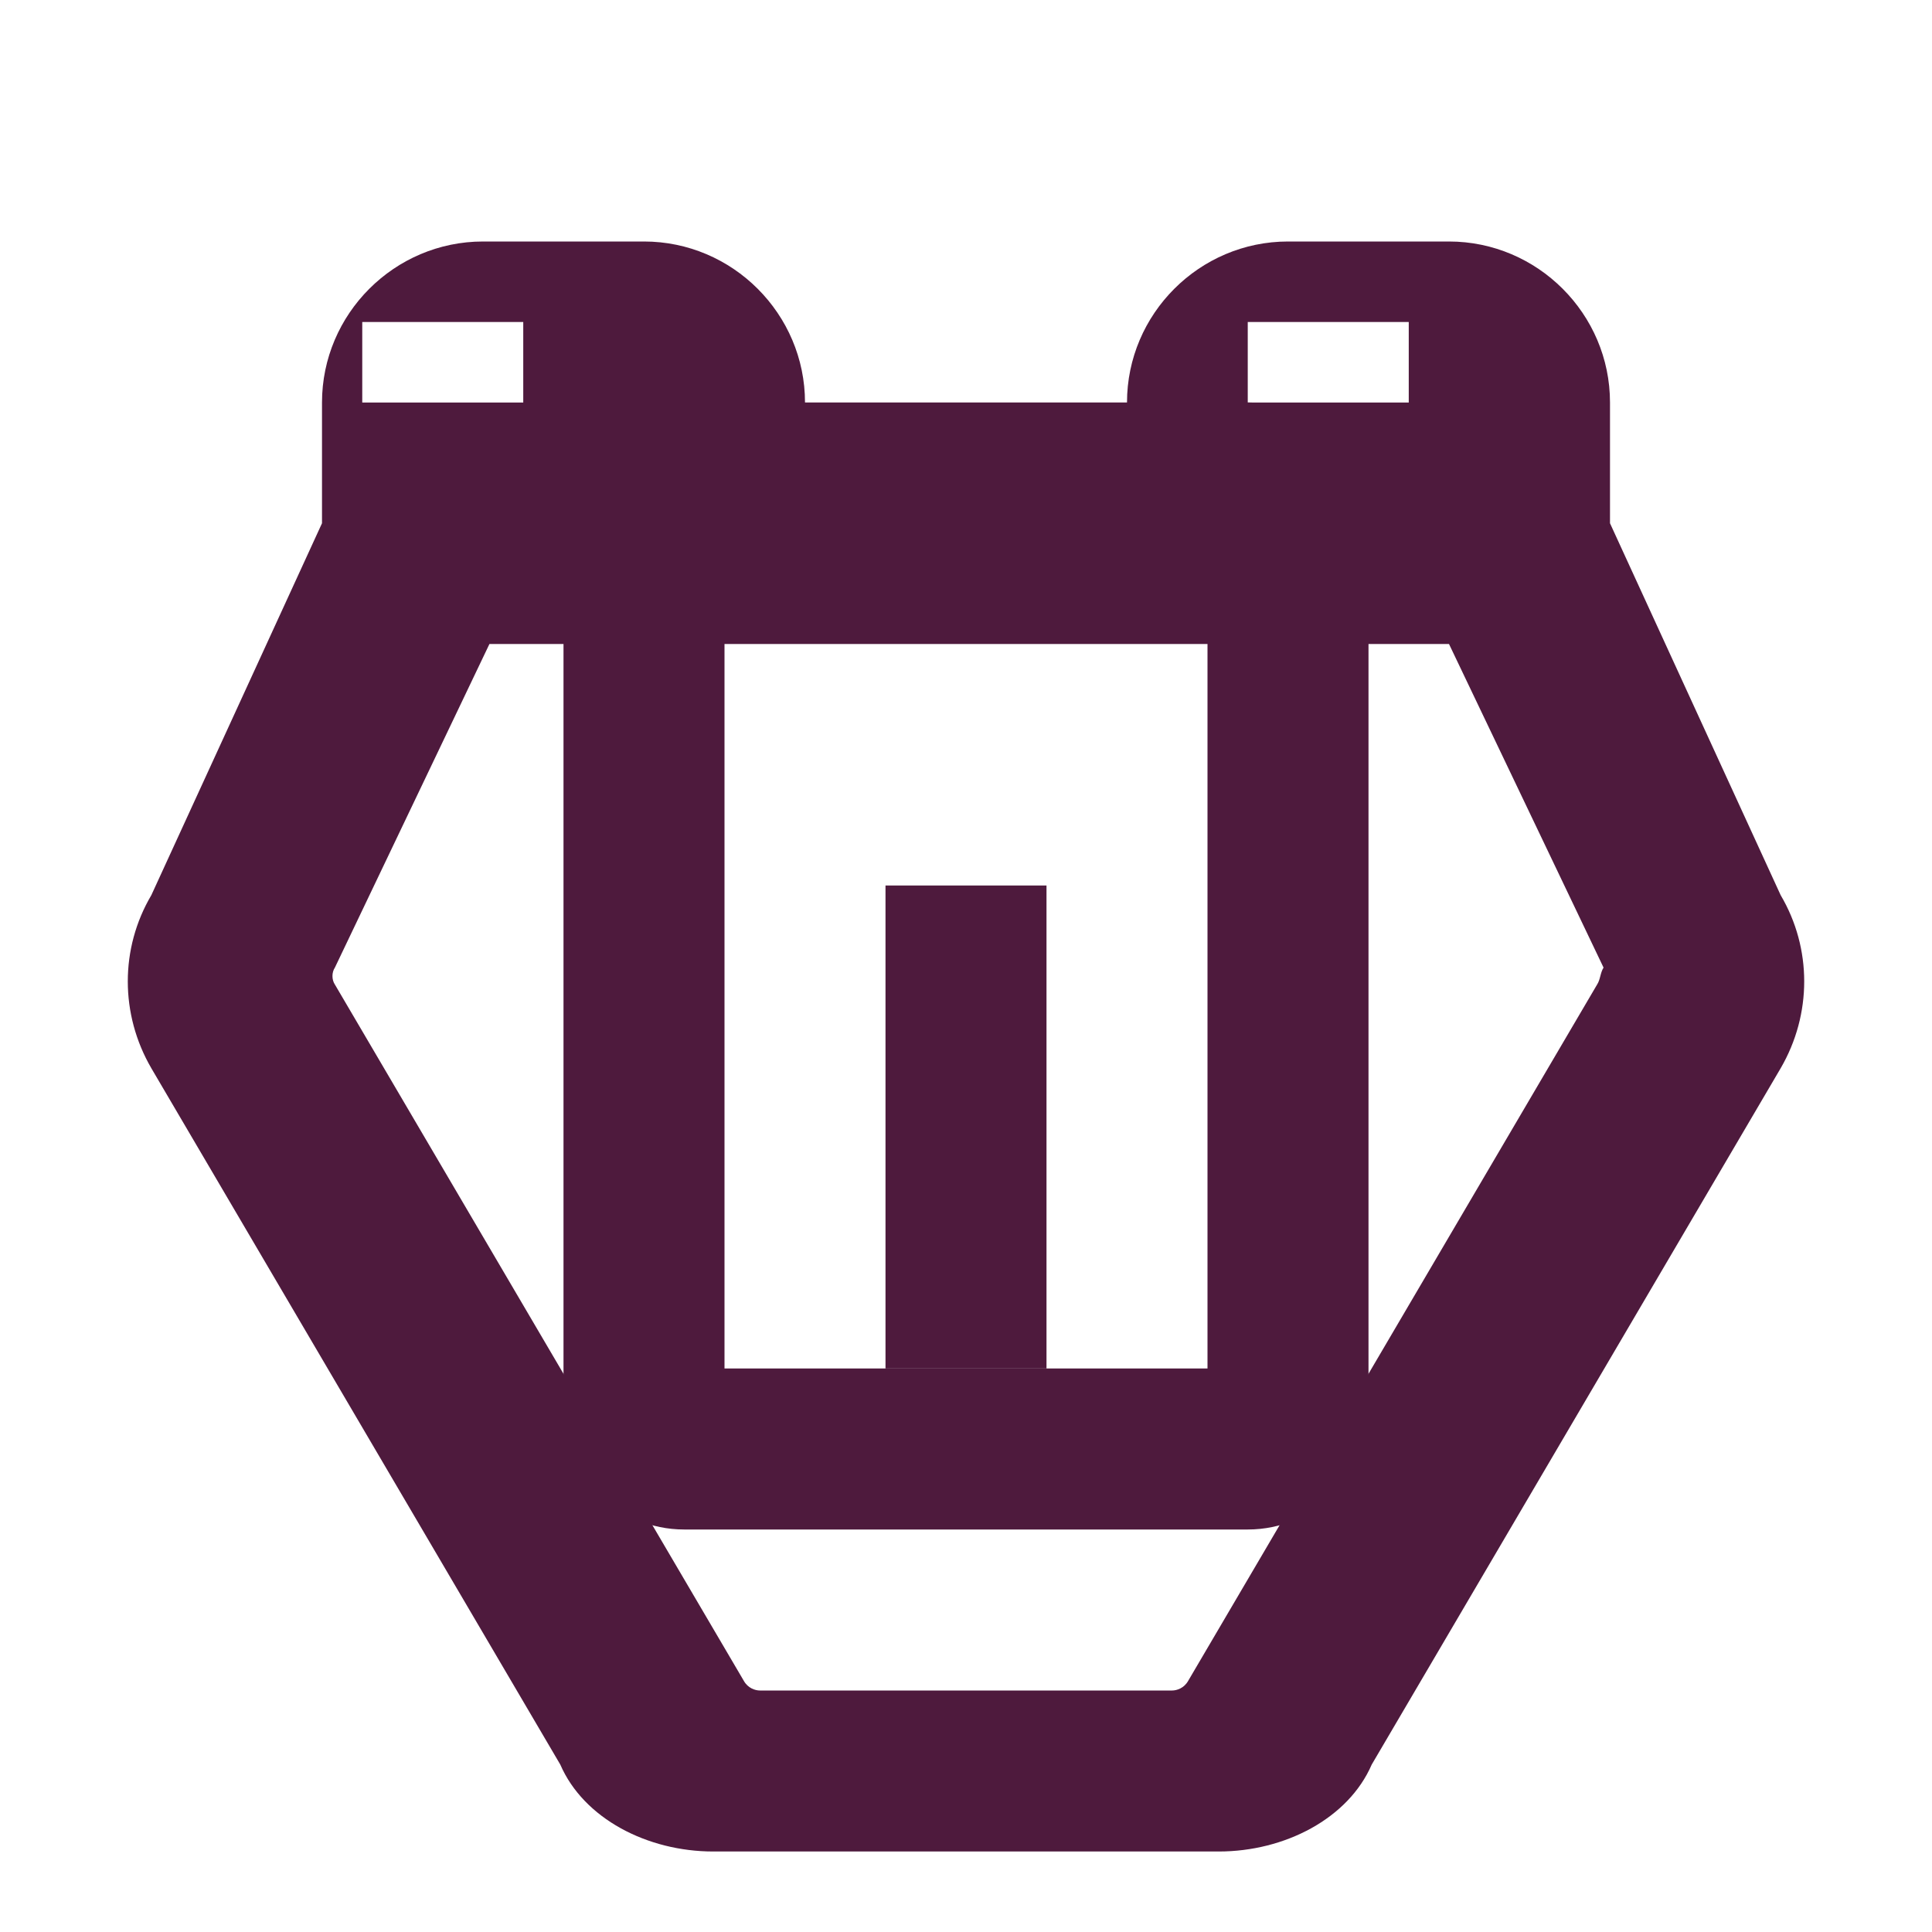 
<svg width="24" height="24" viewBox="0 0 24 24" xmlns="http://www.w3.org/2000/svg">
  <path d="M15.5,5h-7C7.67,5,7,5.67,7,6.5v11C7,18.33,7.67,19,8.5,19h7c0.83,0,1.5-0.67,1.5-1.5v-11C17,5.67,16.33,5,15.5,5z M15,17H9V7h6V17z" fill="#4e1a3d"/>
  <path d="M22.12,11.12L20,6.5V5c0-1.1-0.9-2-2-2h-2c-1.1,0-2,0.9-2,2v1.5h-4V5c0-1.1-0.9-2-2-2H6C4.9,3,4,3.9,4,5v1.5L1.88,11.12c-0.39,0.66-0.39,1.48,0,2.15l5.08,8.65C7.25,22.59,8.04,23,8.86,23h6.28c0.82,0,1.61-0.41,1.9-1.08l5.08-8.65C22.51,12.6,22.51,11.78,22.12,11.12z M17.5,4v1h-2V4H17.5z M6.5,4v1h-2V4H6.5z M19.84,12.23l-5.08,8.65c-0.05,0.09-0.14,0.12-0.2,0.12H9.44c-0.06,0-0.15-0.03-0.2-0.12l-5.08-8.65c-0.04-0.06-0.04-0.15,0-0.21l1.92-4.02H18l1.92,4.02C19.88,12.08,19.88,12.17,19.84,12.23z" fill="#4e1a3d"/>
  <rect x="11" y="11" width="2" height="6" fill="#4e1a3d"/>
</svg>
